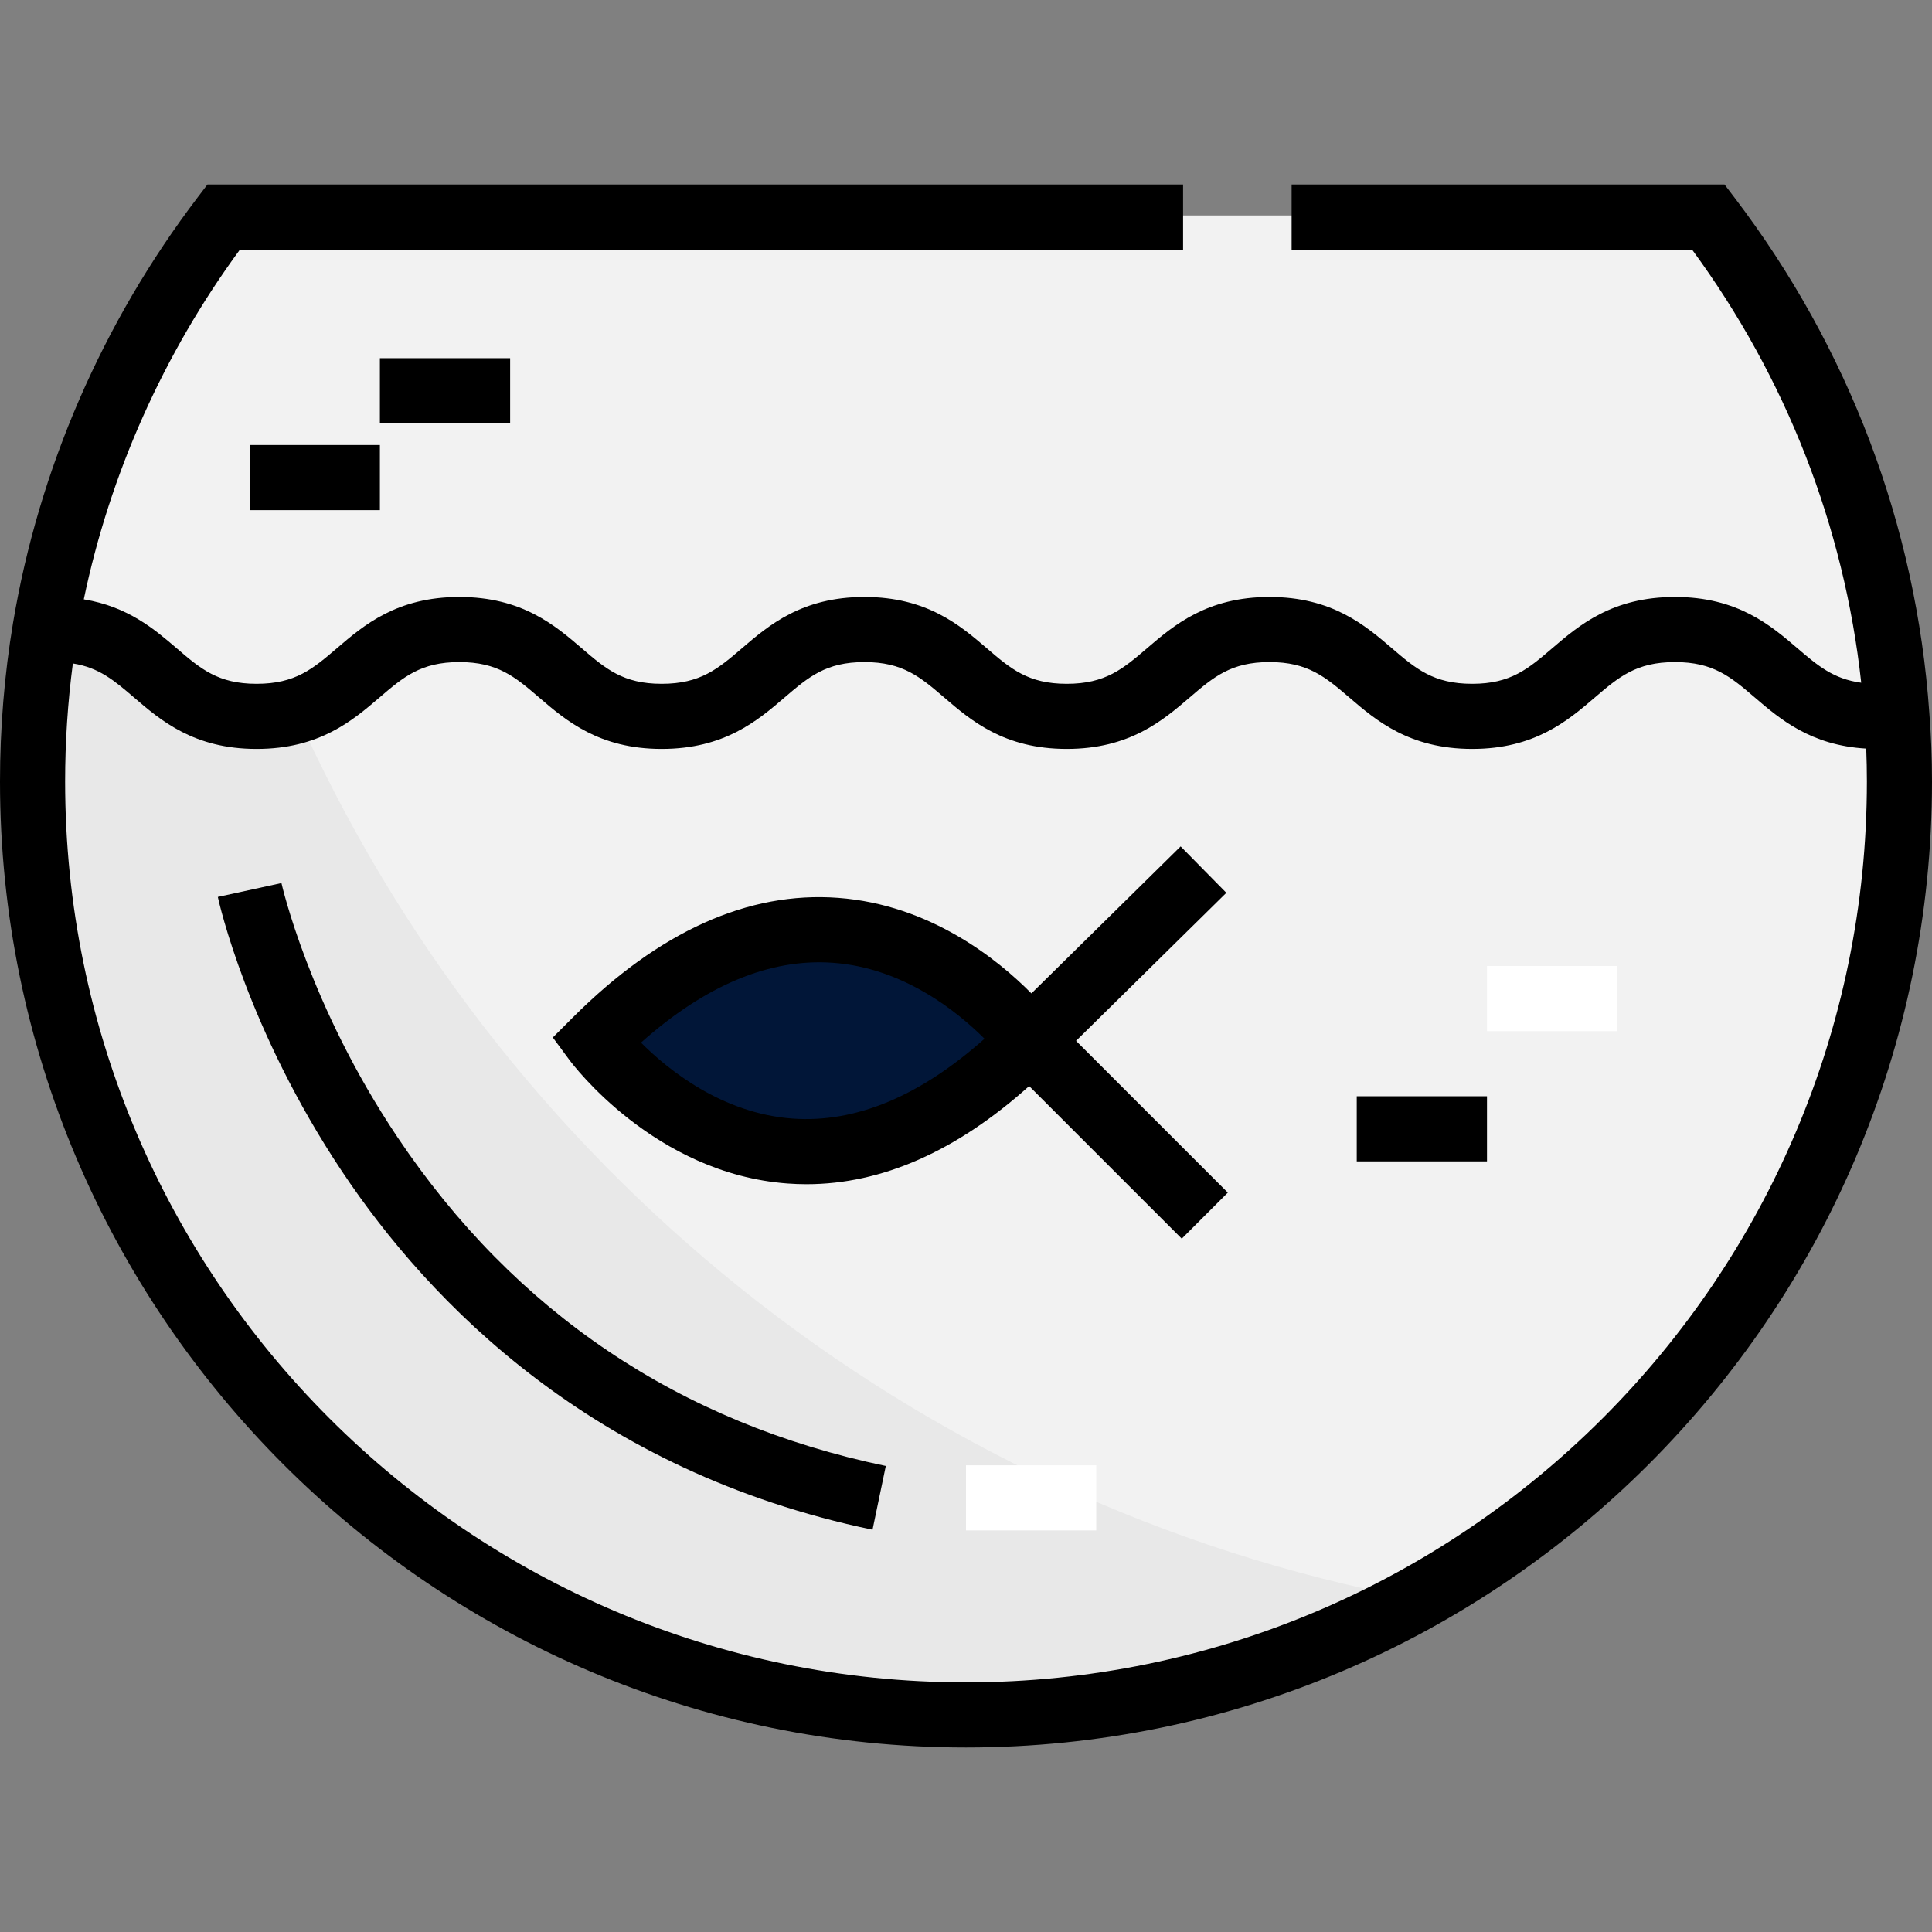 <!DOCTYPE svg PUBLIC "-//W3C//DTD SVG 1.1//EN" "http://www.w3.org/Graphics/SVG/1.1/DTD/svg11.dtd">

<!-- Uploaded to: SVG Repo, www.svgrepo.com, Transformed by: SVG Repo Mixer Tools -->
<svg version="1.1" id="Layer_1" xmlns="http://www.w3.org/2000/svg" xmlns:xlink="http://www.w3.org/1999/xlink" viewBox="0 0 512 512" xml:space="preserve" width="800px" height="800px" fill="#000000">

<rect x="0" y="0" width="512" height="512" fill="#808080" stroke="none"/>

<g id="SVGRepo_bgCarrier" stroke-width="0"/>

<g id="SVGRepo_tracerCarrier" stroke-linecap="round" stroke-linejoin="round"/>

<g id="SVGRepo_iconCarrier"> <path style="fill:#011638;" d="M157.88,275.366c66.157-66.157,115.056,0,115.056,0C206.779,341.523,157.88,275.366,157.88,275.366z"/> <path style="fill:#f2f2f2;" d="M272.936,275.366c0,0-48.899-66.157-115.056,0C157.88,275.366,206.779,341.523,272.936,275.366z M497.641,189.419l5.062-0.345c0.46,5.753,0.69,11.621,0.69,17.604c0,136.572-110.799,247.371-247.371,247.371 S8.652,343.249,8.652,206.677c0-13.922,1.151-27.498,3.337-40.615l2.416,0.345c26.808,0,26.808,23.011,53.616,23.011 c26.923,0,26.923-23.011,53.731-23.011s26.808,23.011,53.616,23.011c26.923,0,26.923-23.011,53.731-23.011 s26.808,23.011,53.616,23.011c26.923,0,26.923-23.011,53.731-23.011c26.808,0,26.808,23.011,53.731,23.011 c26.808,0,26.808-23.011,53.731-23.011C470.718,166.407,470.718,189.419,497.641,189.419z"/> <path style="fill:#f2f2f2;" d="M452.769,57.104c28.304,37.163,46.483,82.495,49.934,131.969l-5.062,0.345 c-26.923,0-26.923-23.011-53.731-23.011c-26.923,0-26.923,23.011-53.731,23.011c-26.923,0-26.923-23.011-53.731-23.011 c-26.808,0-26.808,23.011-53.731,23.011c-26.808,0-26.808-23.011-53.616-23.011s-26.808,23.011-53.731,23.011 c-26.808,0-26.808-23.011-53.616-23.011s-26.808,23.011-53.731,23.011c-26.808,0-26.808-23.011-53.616-23.011l-2.416-0.345 c6.788-40.5,23.471-77.663,47.288-108.958C59.277,57.104,452.769,57.104,452.769,57.104z"/> <path style="fill:#e8e8e8;" d="M78.11,188.005c-2.942,0.832-6.175,1.414-10.09,1.414c-26.807,0-26.807-23.011-53.616-23.011 l-2.416-0.345c-2.186,13.116-3.337,26.693-3.337,40.615c0,136.572,110.799,247.371,247.371,247.371 c43,0,83.423-11.019,118.66-30.332C241.585,398.386,131.546,308.62,78.11,188.005z"/> <path d="M511.289,188.898c-3.454-49.509-21.323-96.744-51.677-136.598l-2.59-3.401H342.292v17.258h106.132 c24.914,33.923,40.29,73.326,44.82,114.771c-7.369-0.986-11.527-4.525-16.942-9.163c-7.055-6.043-15.835-13.563-32.416-13.563 c-16.666,0-25.47,7.541-32.543,13.6c-6.38,5.464-10.989,9.412-21.188,9.412c-10.285,0-14.914-3.964-21.316-9.448 c-7.055-6.042-15.835-13.563-32.415-13.563c-16.58,0-25.36,7.52-32.415,13.563c-6.403,5.486-11.032,9.448-21.316,9.448 c-10.208,0-14.814-3.953-21.188-9.424c-7.052-6.053-15.828-13.587-32.429-13.587c-16.581,0-25.361,7.52-32.416,13.563 c-6.403,5.486-11.03,9.448-21.315,9.448c-10.208,0-14.813-3.953-21.188-9.424c-7.052-6.053-15.829-13.587-32.43-13.587 c-16.58,0-25.36,7.52-32.415,13.563c-6.403,5.486-11.03,9.448-21.315,9.448c-10.209,0-14.815-3.953-21.189-9.424 c-5.848-5.021-12.9-11.045-24.601-12.96c6.938-33.242,21.106-65.039,41.371-92.672h249.953V48.898H54.977l-2.591,3.403 C27.19,85.411,10.27,124.403,3.455,165.068C1.162,178.819,0,192.96,0,207.102c0,141.159,114.841,256,256,256s256-114.841,256-256 C512,200.923,511.758,194.77,511.289,188.898z M256,445.843c-131.643,0-238.742-107.099-238.742-238.742 c0-10.493,0.696-20.979,2.051-31.277c6.959,1.088,11.014,4.557,16.26,9.061c7.052,6.053,15.829,13.587,32.43,13.587 c16.666,0,25.47-7.541,32.542-13.6c6.38-5.464,10.989-9.412,21.188-9.412c10.209,0,14.815,3.953,21.189,9.424 c7.052,6.053,15.829,13.587,32.429,13.587c16.666,0,25.47-7.541,32.542-13.6c6.38-5.464,10.989-9.412,21.189-9.412 c10.208,0,14.813,3.953,21.188,9.424c7.052,6.053,15.828,13.587,32.429,13.587c16.666,0,25.471-7.541,32.544-13.6 c6.38-5.464,10.989-9.412,21.188-9.412c10.199,0,14.808,3.948,21.188,9.412c7.073,6.059,15.878,13.6,32.544,13.6 c16.58,0,25.36-7.52,32.415-13.563c6.403-5.486,11.03-9.448,21.315-9.448c10.2,0,14.809,3.948,21.189,9.412 c6.628,5.678,14.777,12.656,29.491,13.512c0.115,2.884,0.175,5.797,0.175,8.717C494.742,338.744,387.643,445.843,256,445.843z"/> <rect x="66.157" y="117.933" width="34.517" height="17.258"/> <rect x="100.674" y="94.922" width="34.517" height="17.258"/> <path d="M105.341,301.374c-23.444-34.947-30.683-67.032-30.753-67.352l-16.863,3.676c0.308,1.415,7.826,35.106,32.893,72.706 c23.201,34.803,66.43,79.533,140.611,94.987l3.52-16.896C180.01,377.093,136.47,347.781,105.341,301.374z"/> <rect x="256" y="388.315" style="fill:#FFFFFF;" width="34.517" height="17.258"/> <rect x="359.551" y="290.517" width="34.517" height="17.258"/> <rect x="394.067" y="256.001" style="fill:#FFFFFF;" width="34.517" height="17.258"/> <path d="M324.991,236.606l-12.11-12.296l-39.546,38.953c-9.001-9.093-26.887-23.505-51.2-25.318 c-23.85-1.783-47.537,8.9-70.38,31.743l-5.253,5.255l0,0l0,0l4.417,5.976c0.908,1.228,22.628,30.099,57.718,32.715 c1.704,0.128,3.409,0.191,5.112,0.191c19.95,0,39.739-8.748,58.987-26.011l40.443,40.443l12.204-12.203l-40.22-40.22 L324.991,236.606z M220.705,255.146c18.694,1.34,33.03,12.953,40.199,20.126c-17.107,15.241-34.169,22.358-50.84,21.162 c-18.689-1.339-33.023-12.947-40.198-20.127C186.973,261.066,204.039,253.948,220.705,255.146z"/> </g>

</svg>
